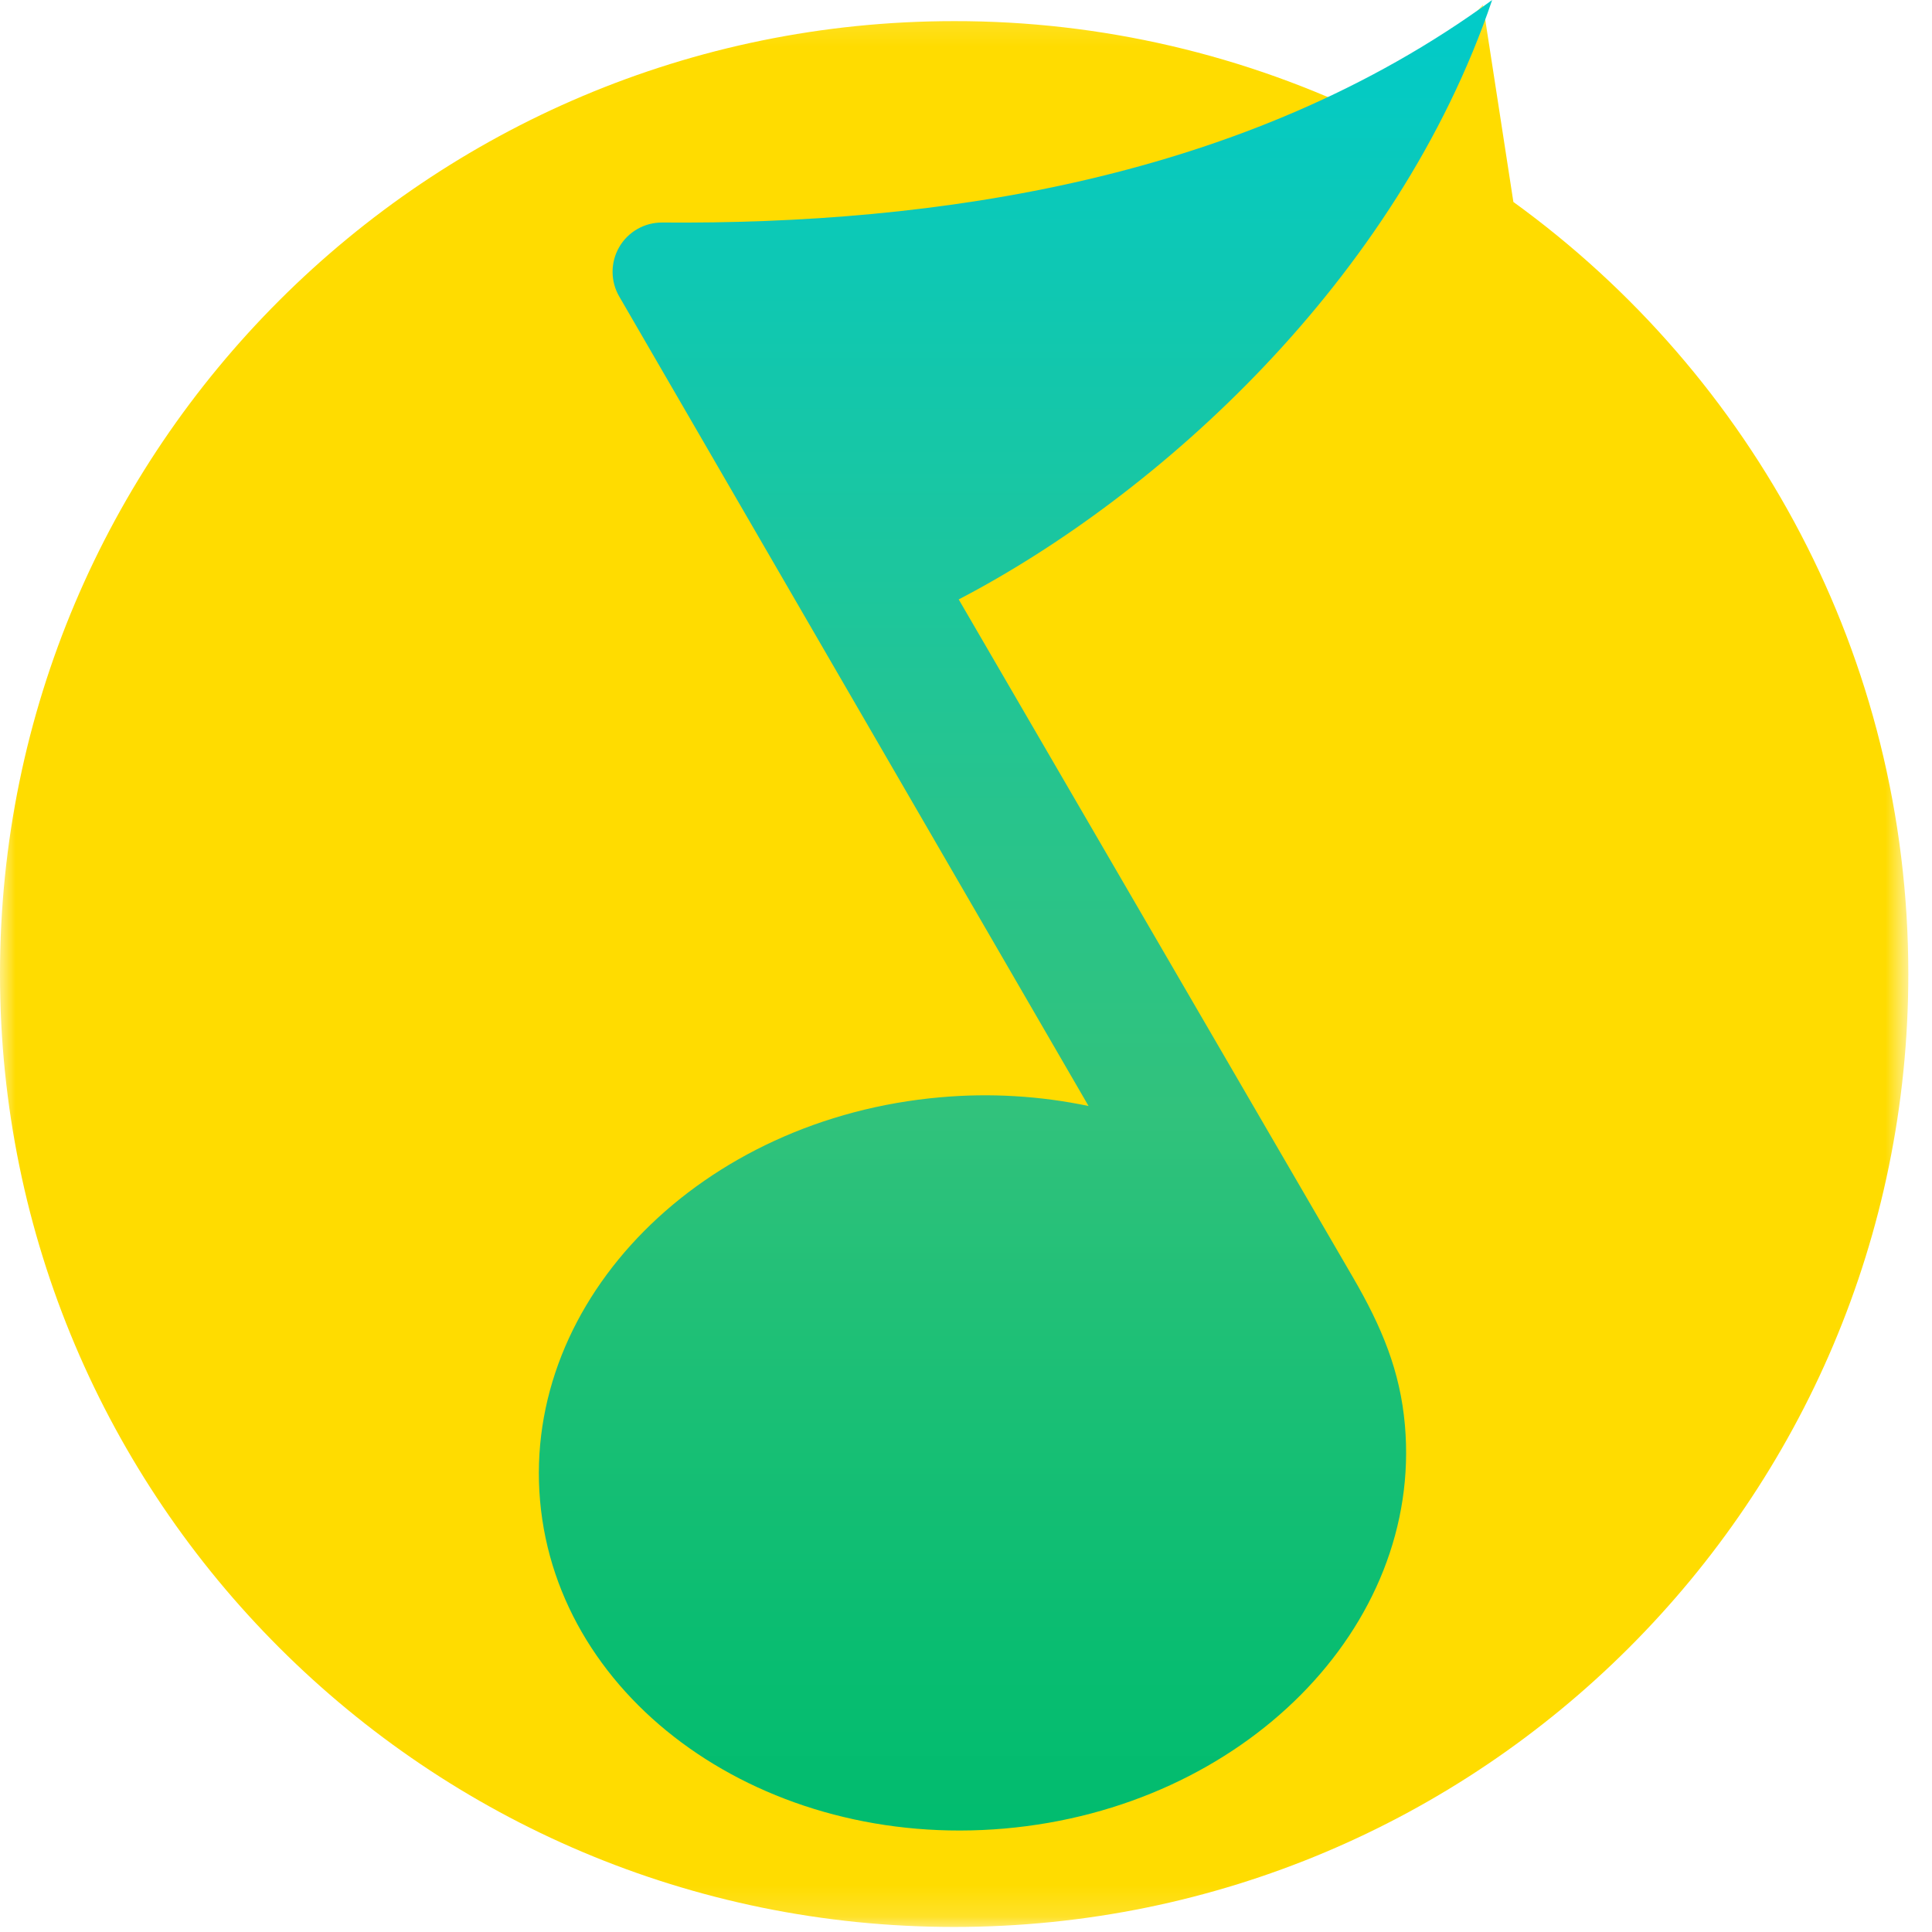 <?xml version="1.0" encoding="UTF-8"?>
<svg width="62px" height="62px" viewBox="0 0 62 62" version="1.1" xmlns="http://www.w3.org/2000/svg" xmlns:xlink="http://www.w3.org/1999/xlink">
    <!-- Generator: Sketch 53.2 (72643) - https://sketchapp.com -->
    <title>Clipped</title>
    <desc>Created with Sketch.</desc>
    <defs>
        <polygon id="path-1" points="0 0.156 61.24 0.156 61.24 61.839 0 61.839"></polygon>
        <linearGradient x1="49.93%" y1="-0.01%" x2="49.93%" y2="100.023%" id="linearGradient-3">
            <stop stop-color="#00CBCB" offset="0%"></stop>
            <stop stop-color="#0FC8B2" offset="16.17%"></stop>
            <stop stop-color="#28C48B" offset="44.97%"></stop>
            <stop stop-color="#31C27C" offset="60%"></stop>
            <stop stop-color="#21C077" offset="70%"></stop>
            <stop stop-color="#09BD71" offset="88.57%"></stop>
            <stop stop-color="#00BC6E" offset="100%"></stop>
        </linearGradient>
        <linearGradient x1="49.93%" y1="-0.01%" x2="49.93%" y2="100.023%" id="linearGradient-4">
            <stop stop-color="#00CBCB" offset="0%"></stop>
            <stop stop-color="#0FC8B2" offset="16.17%"></stop>
            <stop stop-color="#28C48B" offset="44.97%"></stop>
            <stop stop-color="#31C27C" offset="60%"></stop>
            <stop stop-color="#21C077" offset="70%"></stop>
            <stop stop-color="#09BD71" offset="88.57%"></stop>
            <stop stop-color="#00BC6E" offset="100%"></stop>
        </linearGradient>
    </defs>
    <g id="Page-1" stroke="none" stroke-width="1" fill="none" fill-rule="evenodd">
        <g id="Icon">
            <g id="logo_ch">
                <g id="Clipped">
                    <mask id="mask-2" fill="white">
                        <use xlink:href="#path-1"></use>
                    </mask>
                    <g id="a"></g>
                    <path d="M48.566,6.48 L47.59,0.157 L44.178,3.834 C39.962,1.752 35.322,0.672 30.62,0.678 C13.71,0.678 0,14.37 0,31.258 C0,48.148 13.71,61.838 30.62,61.838 C47.53,61.838 61.24,48.148 61.24,31.258 C61.24,21.065 56.244,12.038 48.566,6.481" id="路径" fill="#FFDC00" fill-rule="nonzero" mask="url(#mask-2)"></path>
                </g>
                <g id="c-link" transform="translate(17, 0)" fill="url(#linearGradient-4)" fill-rule="nonzero">
                    <path d="M4.252,7.141 C3.684,7.137 3.157,7.437 2.872,7.928 C2.587,8.42 2.587,9.026 2.873,9.517 L5.426,13.92 L17.933,35.493 C16.371,35.166 14.769,35.072 13.18,35.213 C5.516,35.883 -0.237,41.68 0.331,48.16 C0.9,54.64 7.573,59.35 15.237,58.68 C22.901,58.01 28.654,52.213 28.085,45.733 C27.934,44.002 27.347,42.588 26.416,40.988 L13.766,19.236 C20.14,15.916 27.825,9.023 30.885,0 C22.987,5.778 13.005,7.208 4.251,7.141" id="c"></path>
                </g>
            </g>
        </g>
    </g>
</svg>